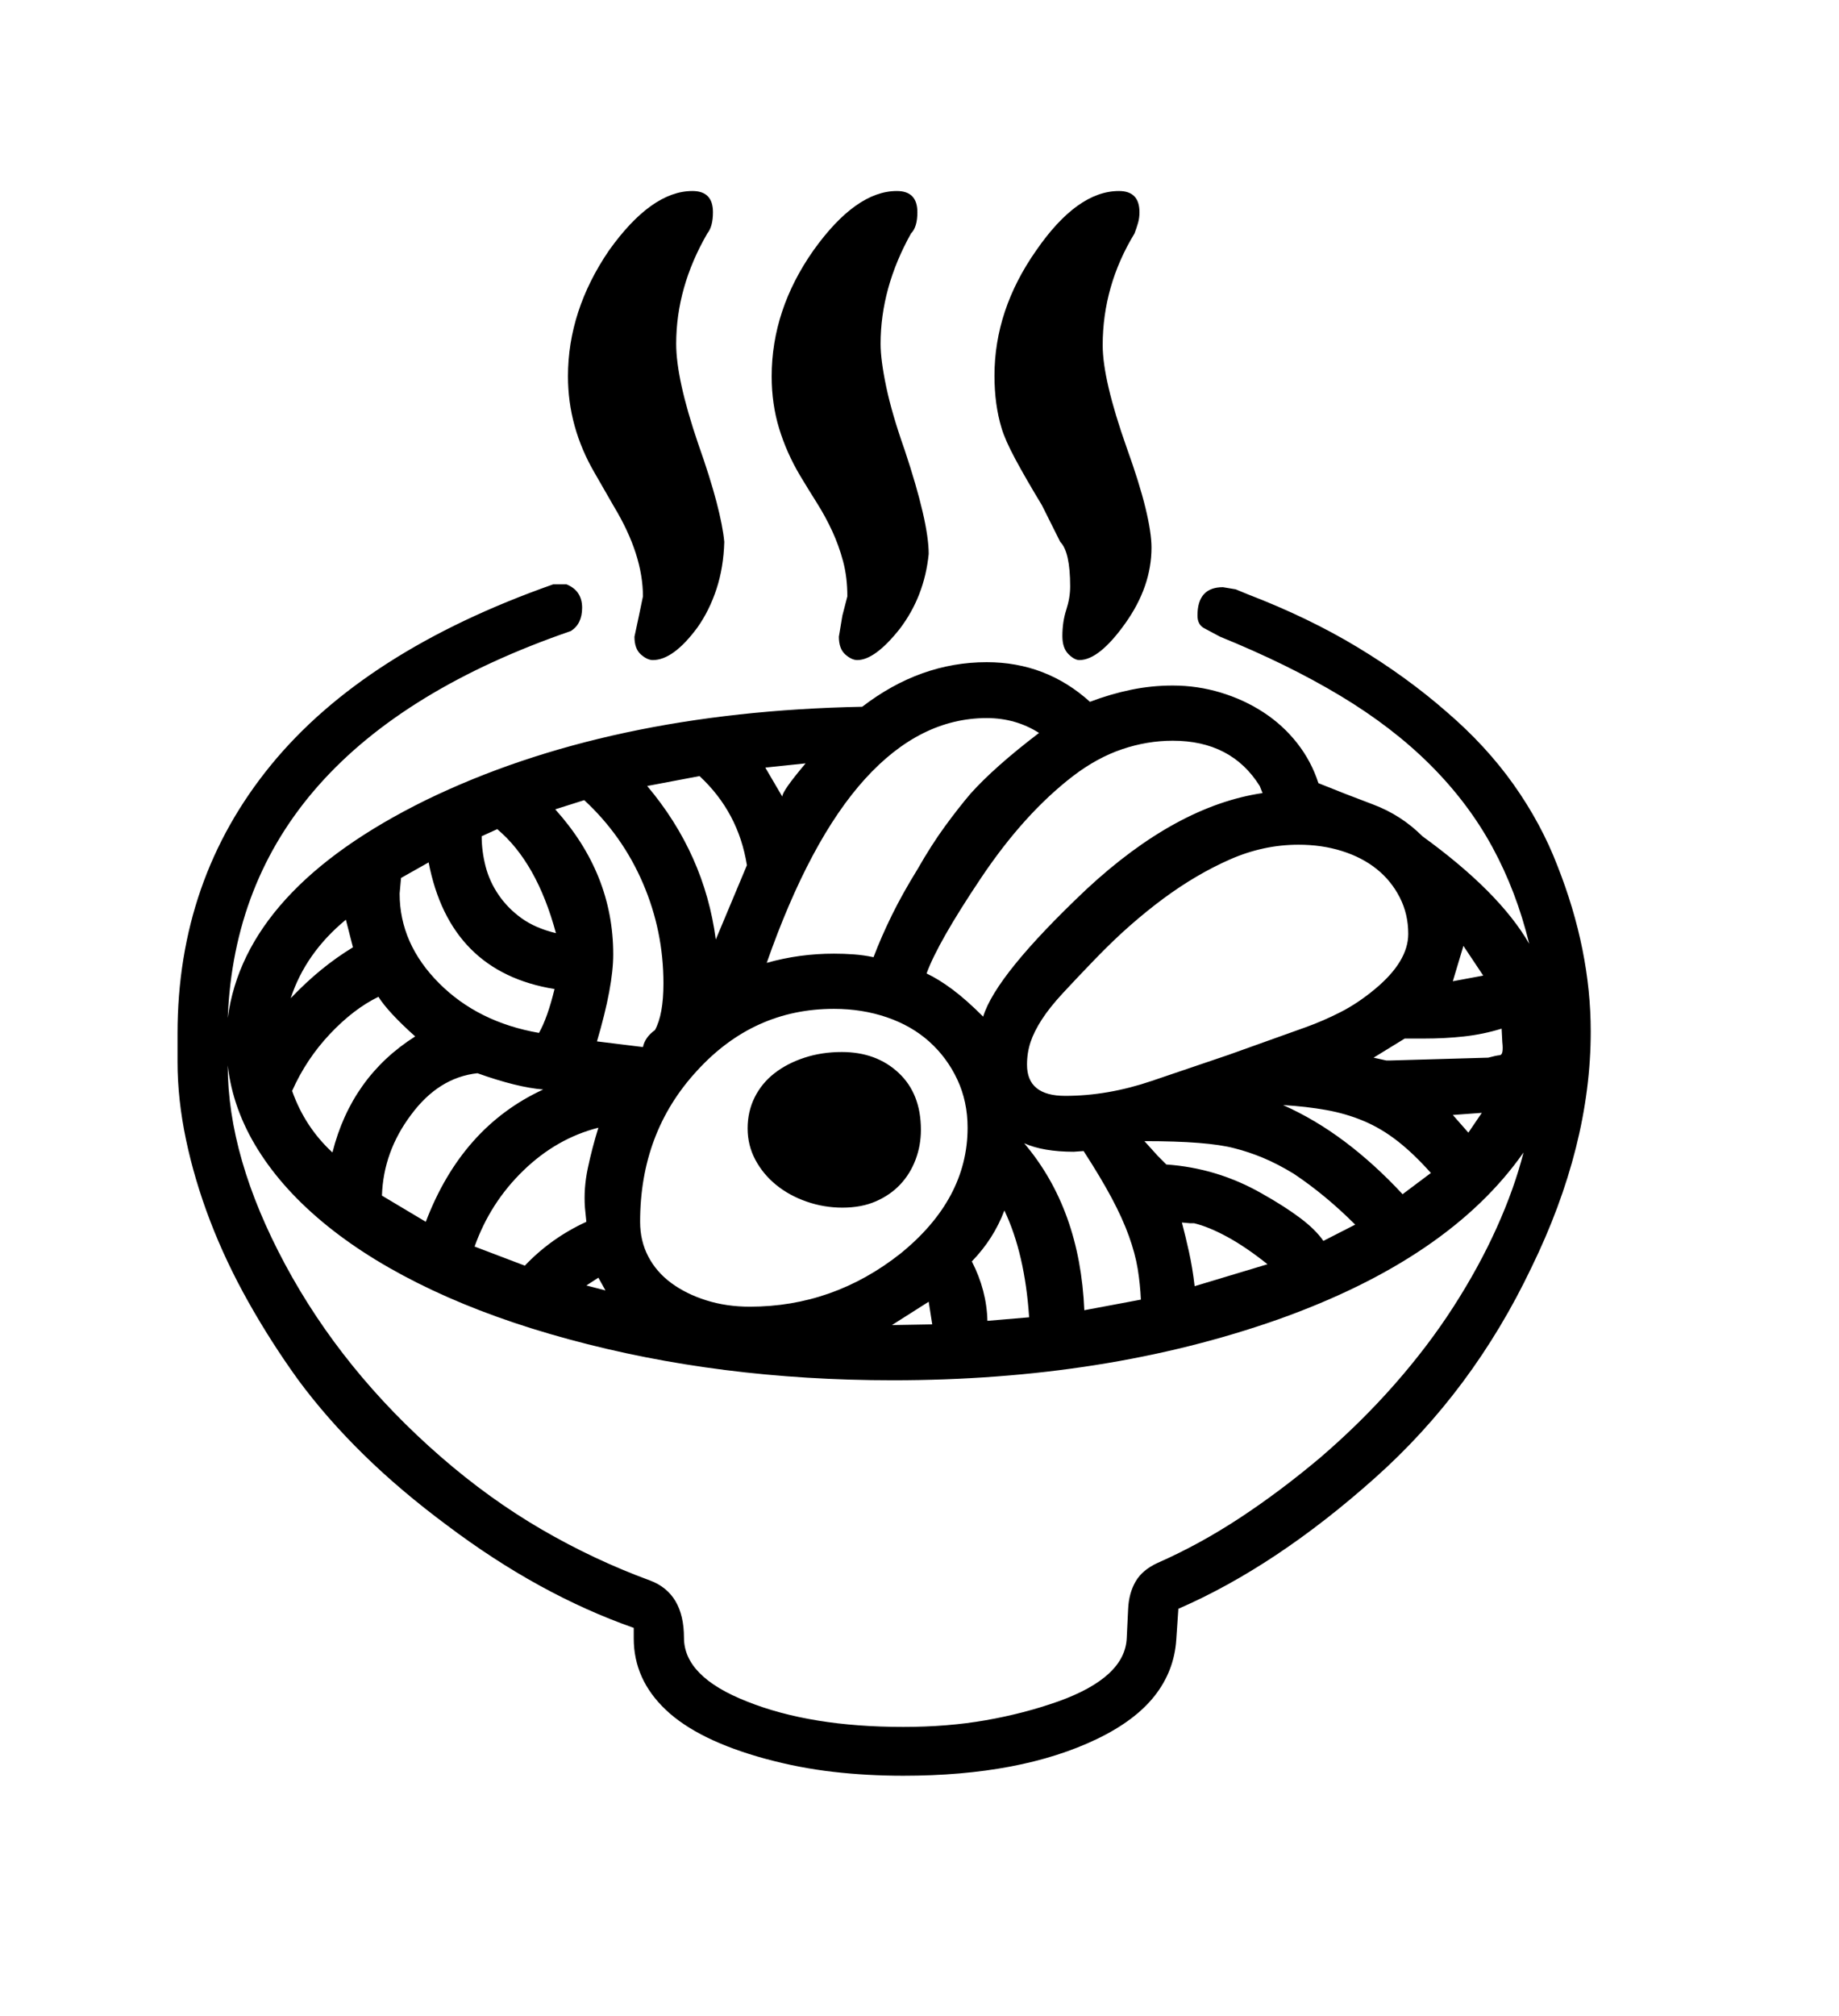 <svg xmlns="http://www.w3.org/2000/svg"
    viewBox="0 0 2600 2850">
  <!--
Digitized data copyright © 2011, Google Corporation.
Android is a trademark of Google and may be registered in certain jurisdictions.
Licensed under the Apache License, Version 2.0
http://www.apache.org/licenses/LICENSE-2.0
  -->
<path d="M1091 532L1091 532Q1091 438 1150 354L1150 354Q1210 270 1268 270L1268 270Q1297 270 1297 300L1297 300Q1297 321 1288 330L1288 330Q1245 407 1245 486L1245 486Q1245 509 1253 547 1261 585 1279 636L1279 636Q1313 738 1313 783L1313 783Q1307 843 1272 889L1272 889Q1237 933 1212 933L1212 933Q1204 933 1195 925 1186 917 1186 900L1186 900 1191 870 1198 843Q1198 816 1192 793.5 1186 771 1176.5 750.5 1167 730 1155 711 1143 692 1131 672L1131 672Q1112 640 1101.5 605.5 1091 571 1091 532ZM1406 531L1406 531Q1406 438 1465 354L1465 354Q1523 270 1582 270L1582 270Q1611 270 1611 300L1611 300Q1611 308 1609 315 1607 322 1604 330L1604 330Q1559 404 1559 488L1559 488Q1559 537 1593 633L1593 633Q1611 683 1619.5 718 1628 753 1628 774L1628 774Q1628 829 1591 881L1591 881Q1554 933 1526 933L1526 933Q1519 933 1510.5 924.5 1502 916 1502 899L1502 899Q1502 879 1507.5 862 1513 845 1513 829L1513 829Q1513 780 1499 766L1499 766 1473 714Q1450 676 1435.5 649 1421 622 1416 605L1416 605Q1406 572 1406 531ZM803 532L803 532Q803 439 861 354L861 354Q921 270 979 270L979 270Q1008 270 1008 300L1008 300Q1008 320 1000 330L1000 330Q956 406 956 486L956 486Q956 536 987 627L987 627Q1004 675 1013 709.5 1022 744 1024 766L1024 766Q1023 802 1013 832.5 1003 863 986 887L986 887Q952 933 923 933L923 933Q915 933 906 925 897 917 897 900L897 900 903 872 909 843Q909 784 868 716L868 716 841 669Q803 604 803 532ZM1302 1597L1302 1597Q1302 1619 1294.5 1639 1287 1659 1273 1674 1259 1689 1238.5 1698 1218 1707 1191 1707L1191 1707Q1165 1707 1140.5 1698.5 1116 1690 1097.5 1675 1079 1660 1068 1639.5 1057 1619 1057 1595L1057 1595Q1057 1571 1067 1551 1077 1531 1095 1517 1113 1503 1137.5 1495 1162 1487 1190 1487L1190 1487Q1239 1487 1270.5 1516.5 1302 1546 1302 1597ZM2154 1629L2154 1629Q2049 1779 1807 1865L1807 1865Q1563 1951 1262 1951L1262 1951Q1017 1951 804 1893L804 1893Q697 1864 611 1823.5 525 1783 463 1733 401 1683 365 1625.5 329 1568 322 1506L322 1506Q322 1636 403 1787L403 1787Q484 1938 623 2059L623 2059Q692 2119 766 2162 840 2205 919 2234L919 2234Q967 2252 967 2315L967 2315Q967 2370 1056 2405L1056 2405Q1146 2441 1277 2441L1277 2441Q1340 2441 1394 2431.5 1448 2422 1496 2405L1496 2405Q1591 2371 1593 2315L1593 2315 1595 2274Q1596 2252 1605.5 2235.5 1615 2219 1637 2209L1637 2209Q1696 2183 1753 2145.5 1810 2108 1867 2060L1867 2060Q1924 2011 1971.5 1957 2019 1903 2055 1847 2091 1791 2116 1735.5 2141 1680 2154 1629ZM411 1411L411 1411Q433 1388 454.5 1370.5 476 1353 499 1339L499 1339 489 1300Q432 1347 411 1411ZM535 1409L535 1409Q500 1426 466.5 1461.5 433 1497 413 1542L413 1542Q431 1593 470 1629L470 1629Q497 1522 587 1465L587 1465Q568 1448 555 1434 542 1420 535 1409ZM606 1219L567 1241 565 1263Q565 1334 621 1390L621 1390Q676 1445 762 1460L762 1460Q774 1439 784 1398L784 1398Q636 1374 606 1219L606 1219ZM703 1172L703 1172 681 1182Q681 1203 686.5 1224.5 692 1246 705 1265 718 1284 737.5 1298 757 1312 786 1319L786 1319Q759 1219 703 1172ZM856 1824L846 1806 829 1817 856 1824ZM540 1690L540 1690 602 1727Q653 1593 768 1540L768 1540Q731 1537 675 1517L675 1517Q620 1523 581 1576L581 1576Q542 1628 540 1690ZM829 1727L829 1727 827 1707Q825 1680 831 1651.5 837 1623 846 1594L846 1594Q787 1609 740 1654.5 693 1700 671 1762L671 1762 742 1789Q779 1750 829 1727ZM826 1131L826 1131 785 1144Q867 1235 867 1349L867 1349Q867 1394 844 1472L844 1472 909 1480Q912 1466 926 1456L926 1456Q938 1434 938 1390L938 1390Q938 1316 909 1248.5 880 1181 826 1131ZM989 1097L989 1097 915 1111Q996 1207 1012 1328L1012 1328 1056 1223Q1044 1148 989 1097ZM1313 1840L1261 1873 1318 1872 1313 1840ZM1179 1426L1179 1426Q1065 1426 985 1514L985 1514Q905 1601 905 1727L905 1727Q905 1754 916.5 1776 928 1798 949 1813.5 970 1829 998.5 1838 1027 1847 1060 1847L1060 1847Q1178 1847 1273 1772L1273 1772Q1368 1695 1368 1594L1368 1594Q1368 1557 1353.5 1526 1339 1495 1314 1472.5 1289 1450 1254 1438 1219 1426 1179 1426ZM1139 1079L1139 1079 1082 1085 1106 1126Q1106 1118 1139 1079ZM1084 1361L1084 1361Q1130 1348 1179 1348L1179 1348Q1193 1348 1207 1349 1221 1350 1235 1353L1235 1353Q1246 1324 1261 1293.5 1276 1263 1297 1229L1297 1229Q1317 1194 1336 1168 1355 1142 1372 1122L1372 1122Q1406 1084 1469 1036L1469 1036Q1436 1015 1395 1015L1395 1015Q1301 1015 1223 1101 1145 1187 1084 1361ZM1658 1047L1658 1047Q1622 1047 1586.5 1059 1551 1071 1517 1097L1517 1097Q1448 1150 1387 1241L1387 1241Q1326 1332 1310 1376L1310 1376Q1327 1384 1346.5 1398.5 1366 1413 1390 1437L1390 1437Q1408 1378 1536 1257L1536 1257Q1663 1139 1785 1121L1785 1121 1781 1111Q1741 1047 1658 1047ZM1396 1867L1396 1867 1455 1862Q1449 1772 1420 1711L1420 1711Q1405 1751 1374 1783L1374 1783Q1395 1824 1396 1867ZM1448 1616L1448 1616Q1527 1709 1533 1852L1533 1852 1613 1837Q1612 1815 1608.5 1793.5 1605 1772 1596 1747 1587 1722 1571.5 1693 1556 1664 1532 1627L1532 1627 1518 1628Q1475 1628 1448 1616ZM1836 1194L1836 1194Q1786 1194 1738.5 1215 1691 1236 1645 1270L1645 1270Q1622 1287 1598 1308 1574 1329 1547 1357L1547 1357Q1521 1384 1502.5 1404 1484 1424 1473 1441 1462 1458 1457 1473 1452 1488 1452 1505L1452 1505Q1452 1549 1506 1549L1506 1549Q1566 1549 1628 1528L1628 1528 1737 1491 1846 1452Q1871 1443 1895.5 1430.5 1920 1418 1944 1398L1944 1398Q1991 1359 1991 1320L1991 1320Q1991 1292 1979 1268.5 1967 1245 1946.5 1228.5 1926 1212 1897.5 1203 1869 1194 1836 1194ZM1814 1562L1814 1562Q1859 1582 1901 1613.5 1943 1645 1983 1688L1983 1688 2023 1658Q1999 1631 1976 1613 1953 1595 1928 1584.5 1903 1574 1875 1569 1847 1564 1814 1562ZM1689 1818L1689 1818 1792 1787Q1762 1763 1735.5 1748.5 1709 1734 1688 1729L1688 1729 1682 1729 1671 1728Q1676 1747 1681 1769.5 1686 1792 1689 1818ZM1871 1754L1871 1754 1916 1731Q1874 1689 1829 1659L1829 1659Q1806 1645 1785.5 1636.5 1765 1628 1745 1623L1745 1623Q1726 1618 1694.5 1615.5 1663 1613 1618 1613L1618 1613 1637 1634 1649 1646Q1721 1651 1784 1687L1784 1687Q1816 1705 1838 1721.5 1860 1738 1871 1754ZM2054 1576L2076 1601 2095 1573 2054 1576ZM2013 1468L2013 1468 1986 1468 1942 1495 1960 1499 1965 1499 2104 1495Q2115 1492 2120.5 1491.5 2126 1491 2124 1473L2124 1473 2123 1454Q2097 1462 2070 1465 2043 1468 2013 1468ZM2054 1387L2097 1379 2069 1337 2054 1387ZM2249 1458L2249 1458Q2249 1620 2165 1792L2165 1792Q2082 1966 1944 2089L1944 2089Q1804 2214 1666 2274L1666 2274 1663 2318Q1660 2362 1632.5 2397 1605 2432 1551 2458L1551 2458Q1443 2510 1277 2510L1277 2510Q1226 2510 1178 2504.5 1130 2499 1082 2486L1082 2486Q987 2460 941.5 2417 896 2374 896 2316L896 2316 896 2301Q762 2254 632 2156L632 2156Q566 2107 514 2056 462 2005 422 1951L422 1951Q383 1897 351 1840 319 1783 297 1725.5 275 1668 263 1611 251 1554 251 1501L251 1501 251 1461Q251 1243 383 1081.5 515 920 782 826L782 826 801 826Q823 835 823 859L823 859Q823 882 807 892L807 892Q337 1054 322 1439L322 1439Q346 1257 602 1131L602 1131Q859 1006 1219 999L1219 999Q1301 936 1395 936L1395 936Q1479 936 1541 992L1541 992Q1570 981 1599 975 1628 969 1658 969L1658 969Q1693 969 1726 979 1759 989 1786.5 1007 1814 1025 1834 1050.5 1854 1076 1864 1107L1864 1107Q1901 1122 1941 1137 1981 1152 2011 1182L2011 1182Q2120 1261 2162 1334L2162 1334Q2144 1260 2110 1197.5 2076 1135 2022.5 1081.5 1969 1028 1895 983.5 1821 939 1725 900L1725 900Q1712 893 1702.5 888 1693 883 1693 870L1693 870Q1693 830 1729 830L1729 830 1747 833 1764 840Q1850 873 1919.5 915 1989 957 2045 1006L2045 1006Q2101 1054 2140 1109 2179 1164 2202 1224L2202 1224Q2249 1343 2249 1458Z"/>
</svg>